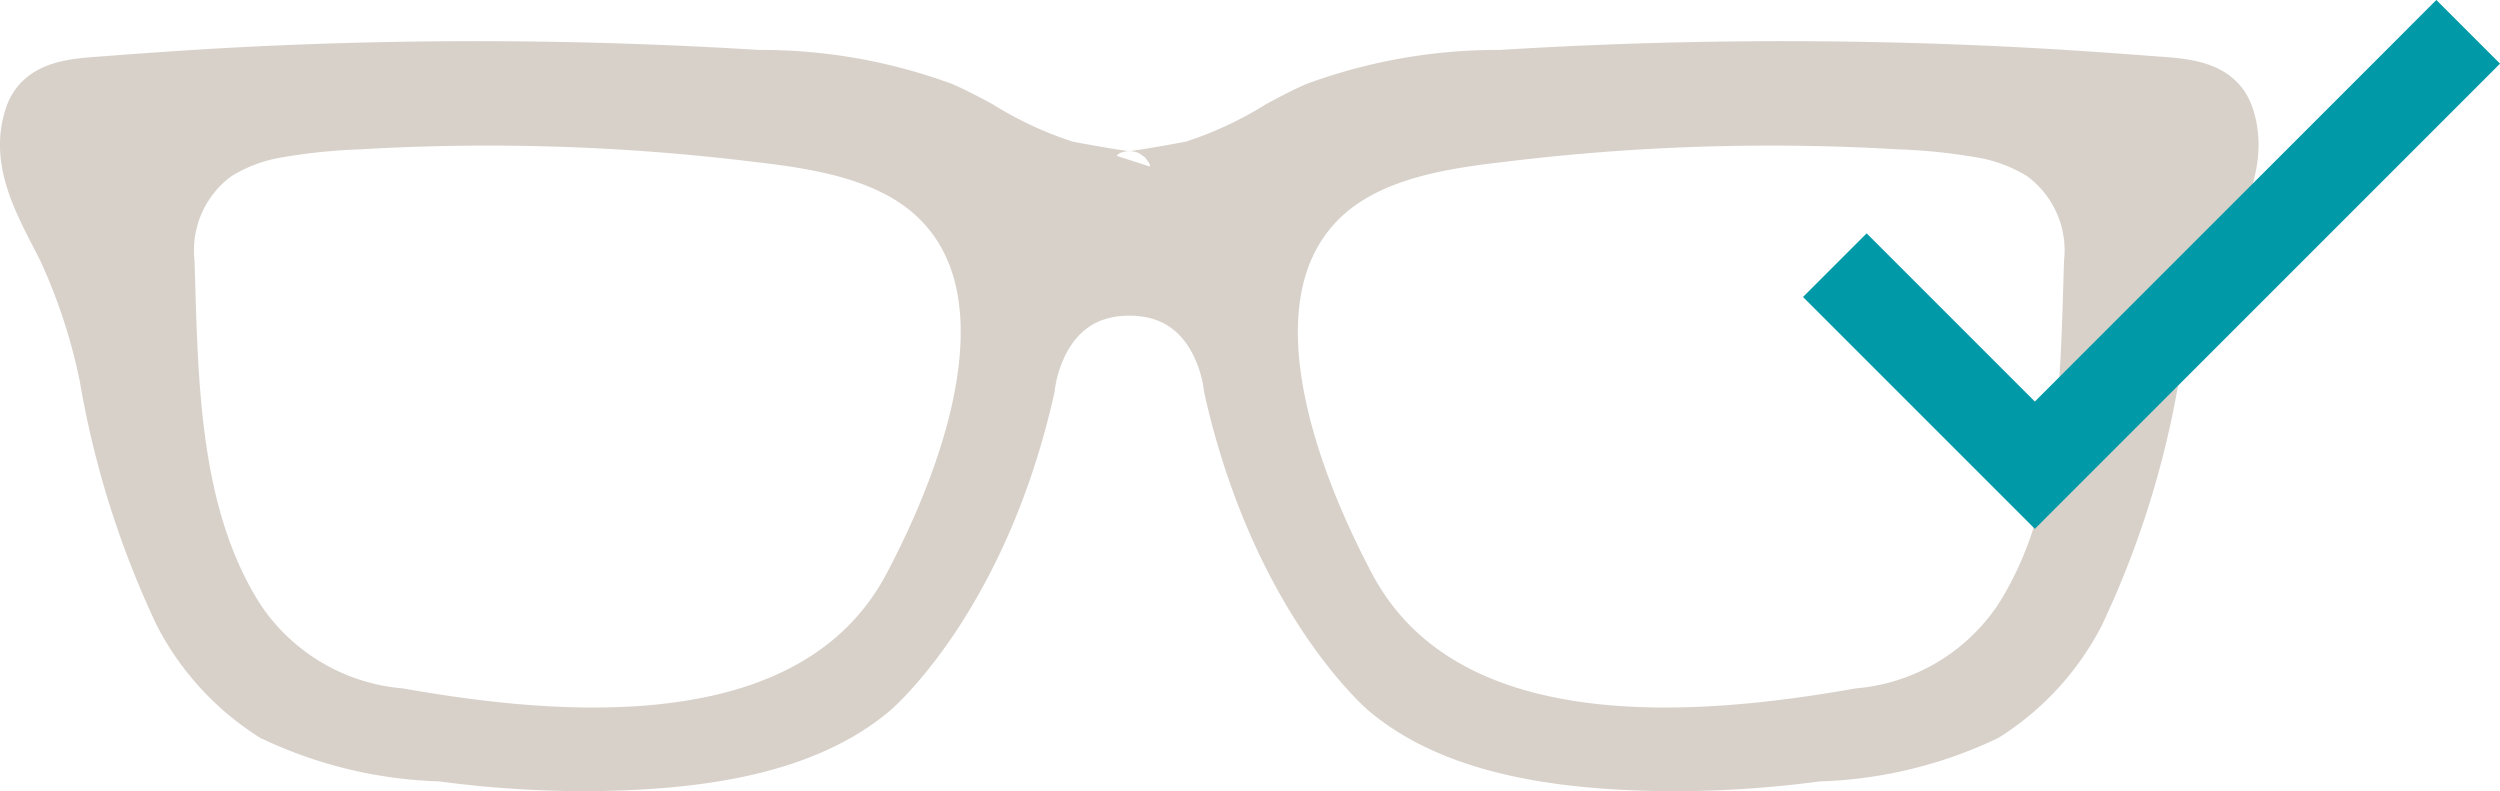 <svg xmlns="http://www.w3.org/2000/svg" viewBox="0 0 55.531 17.575"><title>frames-flattering</title><g id="Layer_2" data-name="Layer 2"><g id="Assets"><path d="M49.058,2.546c-.248-.723-1.059-.747-1.7-.796-1.038-.079-2.076-.152-3.116-.205q-3.329-.169-6.665-.119-2.373.036-4.743.183a11.805,11.805,0,0,0-4.128.72c-.238.104-.47.224-.7.346l-.126.067a8.552,8.552,0,0,1-1.904.886c-.077.019-1.392.259-1.392.225,0,.034-1.315-.205-1.392-.225a8.554,8.554,0,0,1-1.904-.886l-.126-.067c-.23-.122-.461-.242-.7-.346a11.805,11.805,0,0,0-4.128-.72q-2.369-.147-4.743-.183-3.333-.05-6.665.119c-1.04.053-2.078.126-3.116.205-.641.049-1.452.072-1.7.796C-.262,3.638.388,4.655.854,5.592A12.781,12.781,0,0,1,1.766,8.39a20.35,20.35,0,0,0,1.663,5.276,5.91,5.91,0,0,0,2.093,2.285,9.383,9.383,0,0,0,3.767.906,24.144,24.144,0,0,0,3.309.217c2.087-.022,4.683-.259,6.35-1.672,0,0,2.429-2.059,3.483-6.78,0,0,.183-2.11,2.154-2.11s2.154,2.11,2.154,2.11c1.054,4.721,3.482,6.78,3.482,6.78,1.667,1.413,4.263,1.65,6.35,1.673a24.144,24.144,0,0,0,3.309-.217,9.382,9.382,0,0,0,3.767-.906,5.911,5.911,0,0,0,2.093-2.285A20.35,20.35,0,0,0,47.402,8.39a12.781,12.781,0,0,1,.913-2.798C48.78,4.655,49.43,3.638,49.058,2.546ZM19.635,12.973q-.069.129-.143.255c-2.182,3.645-7.55,3.188-11.109,2.559a4.721,4.721,0,0,1-3.498-2.059c-1.48-2.284-1.481-5.28-1.563-7.904A2.544,2.544,0,0,1,4.36,3.499a3.61,3.61,0,0,1,1.341-.5,13.336,13.336,0,0,1,1.774-.181,48.94,48.94,0,0,1,8.832.281c1.385.159,3.018.41,4.035,1.476C22.407,6.74,20.811,10.753,19.635,12.973ZM45.846,5.824c-.082,2.624-.083,5.62-1.563,7.904a4.721,4.721,0,0,1-3.498,2.059c-3.559.629-8.927,1.086-11.109-2.559q-.075-.125-.143-.255c-1.175-2.22-2.772-6.233-.707-8.398C29.842,3.51,31.475,3.258,32.86,3.099a48.94,48.94,0,0,1,8.832-.281,13.336,13.336,0,0,1,1.774.181,3.61,3.61,0,0,1,1.341.5A2.544,2.544,0,0,1,45.846,5.824Z" transform="translate(0.5)" style="fill:#d8d1ca;stroke:#d8d1ca;stroke-miterlimit:10"/><polyline points="40.756 5.89 45.199 10.333 54.824 0.707" style="fill:none;stroke:#0099a8;stroke-miterlimit:10;stroke-width:2px"/></g></g></svg>